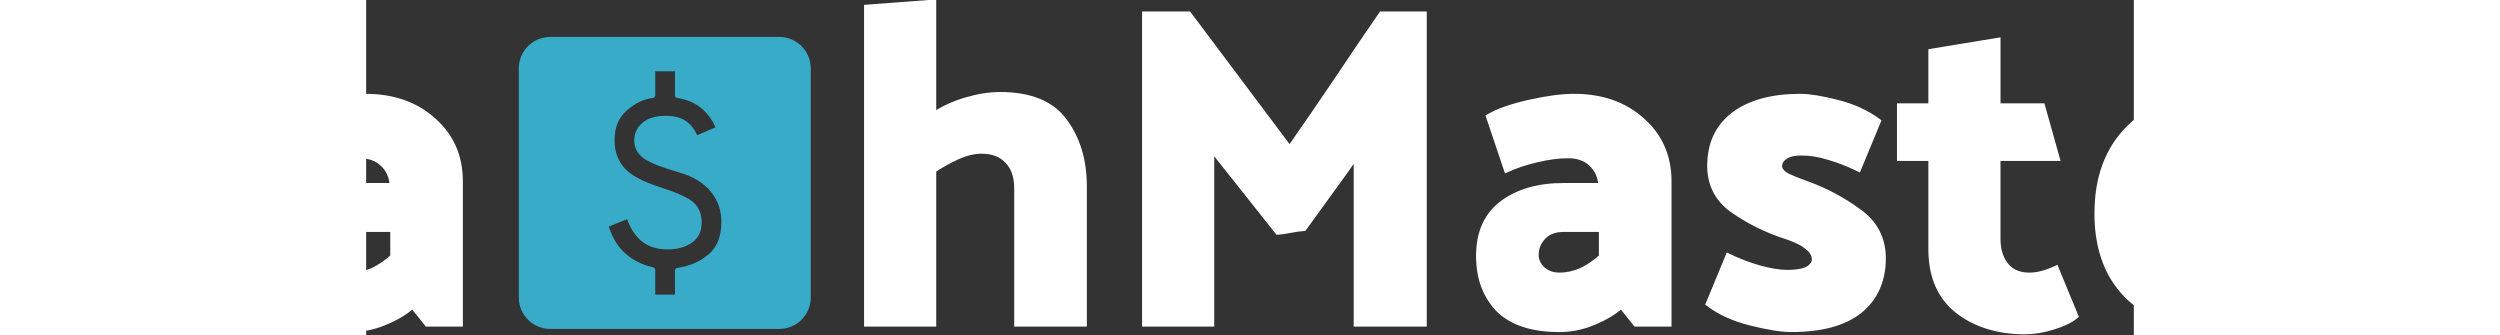 <?xml version="1.0" encoding="UTF-8" standalone="no"?>
<!-- Created with Inkscape (http://www.inkscape.org/) -->

<svg
   width="300"
   height="40.21"
   viewBox="0 0 126 23.885"
   version="1.1"
   id="svg5"
   color='#fff'
   style='fill:#fff'
   inkscape:version="1.1 (c68e22c387, 2021-05-23)"
   sodipodi:docname="logo.svg"
   xmlns:inkscape="http://www.inkscape.org/namespaces/inkscape"
   xmlns:sodipodi="http://sodipodi.sourceforge.net/DTD/sodipodi-0.dtd"
   xmlns:xlink="http://www.w3.org/1999/xlink"
   xmlns="http://www.w3.org/2000/svg"
   xmlns:svg="http://www.w3.org/2000/svg">
  <rect x="0" y="0" width="126" height="23.885" fill="#333333" stroke="none"/>
  <sodipodi:namedview
     id="namedview7"
     pagecolor="#ffffff"
     bordercolor="#999999"
     borderopacity="1"
     inkscape:pageshadow="0"
     inkscape:pageopacity="0"
     inkscape:pagecheckerboard="0"
     inkscape:document-units="mm"
     showgrid="false"
     inkscape:zoom="1.2077384"
     inkscape:cx="219.41838"
     inkscape:cy="67.895499"
     inkscape:window-width="1916"
     inkscape:window-height="2054"
     inkscape:window-x="-8"
     inkscape:window-y="0"
     inkscape:window-maximized="0"
     inkscape:current-layer="g22946"
     showguides="true"
     inkscape:guide-bbox="true"
     units="px"
     width="400mm"
     lock-margins="true"
     fit-margin-top="0"
     fit-margin-left="0"
     fit-margin-right="0"
     fit-margin-bottom="0" />
  <defs
     id="defs2">
    <linearGradient
       id="linearGradient19537"
       inkscape:swatch="solid">
      <stop
         style="stop-color:#ffffff;stop-opacity:1;"
         offset="0"
         id="stop19535" />
    </linearGradient>
  </defs>
  <g
     inkscape:label="Calque 1"
     inkscape:groupmode="layer"
     id="layer1"
     transform="translate(-35.369,-106.858)">
    <g
       id="g22883"
       transform="translate(-13.789,-353.133)">
      <g
         aria-label="CashMaster"
         id="text2366"
         style="font-size:23.76px;line-height:1.25;stroke:#ffffff;stroke-width:0.299;stroke-miterlimit:4;stroke-dasharray:none;stroke-opacity:1"
         transform="matrix(1.987,0,0,1.987,-77.342,-1.813)">
        <path
           d="m 55.395,65.741 q -1.758,0 -2.78,1.497 -1.022,1.497 -1.022,4.039 0,2.328 0.927,3.897 0.927,1.544 2.804,1.544 0.998,0 1.853,-0.214 0.855,-0.238 1.544,-0.57 l 1.307,2.614 q -0.927,0.499 -2.233,0.784 -1.307,0.309 -2.4,0.309 -3.825,0 -5.631,-2.4 -1.806,-2.4 -1.806,-5.94 0,-3.73 1.948,-6.106 1.972,-2.376 5.536,-2.376 0.879,0 2.138,0.285 1.283,0.261 2.305,0.855 l -1.069,2.447 q -1.117,-0.356 -1.782,-0.499 -0.665,-0.166 -1.639,-0.166 z"
           style="font-weight:500;font-family:'Palanquin Dark';-inkscape-font-specification:'Palanquin Dark, Medium';stroke:#ffffff;stroke-width:0.299;stroke-miterlimit:4;stroke-dasharray:none;stroke-opacity:1"
           id="path9454" />
        <path
           d="m 66.134,76.79 q 0.546,0 1.117,-0.238 0.57,-0.261 1.093,-0.737 v -1.449 h -1.996 q -0.689,0 -1.069,0.404 -0.38,0.404 -0.38,0.95 0,0.428 0.356,0.76 0.356,0.309 0.879,0.309 z m 0.76,-9.338 q 2.162,0 3.54,1.236 1.402,1.236 1.402,3.184 v 7.437 h -1.711 l -0.76,-0.95 q -0.594,0.523 -1.473,0.879 -0.855,0.356 -1.758,0.356 -2.138,0 -3.184,-1.045 -1.022,-1.069 -1.022,-2.78 0,-1.806 1.212,-2.732 1.236,-0.927 3.208,-0.927 h 1.972 q -0.048,-0.737 -0.523,-1.164 -0.451,-0.428 -1.212,-0.428 -0.737,0 -1.639,0.214 -0.903,0.214 -1.568,0.523 l -0.927,-2.756 q 0.737,-0.428 2.115,-0.737 1.378,-0.309 2.328,-0.309 z"
           style="font-weight:500;font-family:'Palanquin Dark';-inkscape-font-specification:'Palanquin Dark, Medium';stroke:#ffffff;stroke-width:0.299;stroke-miterlimit:4;stroke-dasharray:none;stroke-opacity:1"
           id="path9456" />
        <path
           d="m 100.023,67.357 q 2.376,0 3.374,1.378 1.022,1.378 1.022,3.398 v 7.176 h -3.493 v -7.057 q 0,-0.95 -0.499,-1.449 -0.475,-0.523 -1.354,-0.523 -0.594,0 -1.283,0.309 -0.665,0.309 -1.236,0.689 v 8.031 h -3.469 v -16.513 l 3.469,-0.261 v 5.892 q 0.737,-0.499 1.687,-0.784 0.974,-0.285 1.782,-0.285 z"
           style="font-weight:500;font-family:'Palanquin Dark';-inkscape-font-specification:'Palanquin Dark, Medium';stroke:#ffffff;stroke-width:0.299;stroke-miterlimit:4;stroke-dasharray:none;stroke-opacity:1"
           id="path9460" />
        <path
           d="m 114.54,74.509 -3.469,-4.372 v 9.171 h -3.469 v -16.157 h 2.281 l 5.275,7.033 q 1.212,-1.734 2.4,-3.493 1.188,-1.782 2.4,-3.54 h 2.21 v 16.157 h -3.516 v -8.815 q -0.665,0.95 -1.378,1.925 -0.689,0.95 -1.378,1.901 -0.333,0.024 -0.689,0.095 -0.333,0.071 -0.665,0.095 z"
           style="font-weight:500;font-family:'Palanquin Dark';-inkscape-font-specification:'Palanquin Dark, Medium';stroke:#ffffff;stroke-width:0.299;stroke-miterlimit:4;stroke-dasharray:none;stroke-opacity:1"
           id="path9462" />
        <path
           d="m 129.247,76.79 q 0.546,0 1.117,-0.238 0.57,-0.261 1.093,-0.737 v -1.449 h -1.996 q -0.689,0 -1.069,0.404 -0.38,0.404 -0.38,0.95 0,0.428 0.356,0.76 0.356,0.309 0.879,0.309 z m 0.76,-9.338 q 2.162,0 3.54,1.236 1.402,1.236 1.402,3.184 v 7.437 h -1.711 l -0.76,-0.95 q -0.594,0.523 -1.473,0.879 -0.855,0.356 -1.758,0.356 -2.138,0 -3.184,-1.045 -1.022,-1.069 -1.022,-2.78 0,-1.806 1.212,-2.732 1.236,-0.927 3.208,-0.927 h 1.972 q -0.048,-0.737 -0.523,-1.164 -0.451,-0.428 -1.212,-0.428 -0.737,0 -1.639,0.214 -0.903,0.214 -1.568,0.523 l -0.927,-2.756 q 0.737,-0.428 2.115,-0.737 1.378,-0.309 2.328,-0.309 z"
           style="font-weight:500;font-family:'Palanquin Dark';-inkscape-font-specification:'Palanquin Dark, Medium';stroke:#ffffff;stroke-width:0.299;stroke-miterlimit:4;stroke-dasharray:none;stroke-opacity:1"
           id="path9464" />
        <path
           d="m 142.173,72.014 q 1.449,0.523 2.709,1.449 1.259,0.903 1.259,2.424 0,1.734 -1.212,2.732 -1.212,0.974 -3.588,0.974 -0.737,0 -2.091,-0.333 -1.331,-0.333 -2.21,-0.998 l 1.022,-2.471 q 0.784,0.38 1.616,0.618 0.855,0.238 1.473,0.238 0.713,0 1.069,-0.19 0.356,-0.214 0.356,-0.499 0,-0.38 -0.38,-0.665 -0.356,-0.309 -1.164,-0.57 -1.402,-0.451 -2.661,-1.307 -1.259,-0.855 -1.259,-2.352 0,-1.711 1.236,-2.661 1.259,-0.95 3.469,-0.95 0.713,0 1.925,0.309 1.236,0.309 2.138,0.974 l -1.022,2.471 q -0.784,-0.38 -1.521,-0.594 -0.737,-0.238 -1.473,-0.238 -0.57,0 -0.855,0.214 -0.285,0.19 -0.285,0.499 0,0.238 0.309,0.451 0.333,0.19 1.14,0.475 z"
           style="font-weight:500;font-family:'Palanquin Dark';-inkscape-font-specification:'Palanquin Dark, Medium';stroke:#ffffff;stroke-width:0.299;stroke-miterlimit:4;stroke-dasharray:none;stroke-opacity:1"
           id="path9466" />
        <path
           d="m 153.578,79.712 q -2.138,0 -3.54,-1.093 -1.378,-1.093 -1.378,-3.208 v -4.752 h -1.639 v -2.709 h 1.639 v -2.851 l 3.469,-0.57 v 3.421 h 2.328 l 0.76,2.709 h -3.089 v 4.229 q 0,0.832 0.428,1.378 0.428,0.523 1.236,0.523 0.309,0 0.665,-0.095 0.356,-0.095 0.713,-0.261 l 1.022,2.471 q -0.404,0.333 -1.188,0.57 -0.784,0.238 -1.426,0.238 z"
           style="font-weight:500;font-family:'Palanquin Dark';-inkscape-font-specification:'Palanquin Dark, Medium';stroke:#ffffff;stroke-width:0.299;stroke-miterlimit:4;stroke-dasharray:none;stroke-opacity:1"
           id="path9468" />
        <path
           d="m 163.272,67.452 q 2.709,0 4.015,1.782 1.307,1.782 1.307,4.229 v 1.14 h -7.508 q 0.238,0.974 0.974,1.521 0.76,0.546 1.925,0.546 0.784,0 1.449,-0.166 0.689,-0.19 1.473,-0.57 l 1.022,2.471 q -0.879,0.665 -2.138,0.927 -1.259,0.261 -1.996,0.261 -2.922,0 -4.704,-1.568 -1.758,-1.592 -1.758,-4.467 0,-2.804 1.639,-4.443 1.639,-1.663 4.301,-1.663 z m -0.095,2.899 q -0.808,0 -1.378,0.523 -0.57,0.523 -0.737,1.473 h 4.206 q -0.166,-0.903 -0.689,-1.449 -0.523,-0.546 -1.402,-0.546 z"
           style="font-weight:500;font-family:'Palanquin Dark';-inkscape-font-specification:'Palanquin Dark, Medium';stroke:#ffffff;stroke-width:0.299;stroke-miterlimit:4;stroke-dasharray:none;stroke-opacity:1"
           id="path9470" />
        <path
           d="m 177.385,67.785 0.713,2.804 q -0.808,0 -1.806,0.38 -0.998,0.38 -1.901,1.164 v 7.176 h -3.493 v -11.5 h 1.782 l 1.045,1.521 q 0.713,-0.594 1.711,-1.069 0.998,-0.475 1.948,-0.475 z"
           style="font-weight:500;font-family:'Palanquin Dark';-inkscape-font-specification:'Palanquin Dark, Medium';stroke:#ffffff;stroke-width:0.299;stroke-miterlimit:4;stroke-dasharray:none;stroke-opacity:1"
           id="path9472" />
      </g>
      <path
         id="rect3178"
         clip-path="none"
         style="fill:#37abc8;fill-opacity:1;stroke:#37abc8;stroke-width:0.594;stroke-linecap:round;stroke-linejoin:round;stroke-miterlimit:0;stroke-dasharray:none;stroke-opacity:1;paint-order:normal"
         d="m 74.763,126.314 c -1.645,0 -2.97,1.325 -2.97,2.97 v 23.76 c 0,1.645 1.325,2.97 2.97,2.97 h 23.76 c 1.645,0 2.97,-1.325 2.97,-2.97 v -23.76 c 0,-1.645 -1.325,-2.97 -2.97,-2.97 z m 10.593,2.97 h 2.639 v 2.772 c 1.1,0.176 2.008,0.578 2.723,1.205 0.715,0.627 1.237,1.392 1.567,2.294 l -2.442,1.056 c -0.264,-0.704 -0.638,-1.233 -1.122,-1.585 -0.484,-0.352 -1.144,-0.528 -1.98,-0.528 -0.968,0 -1.705,0.215 -2.211,0.644 -0.506,0.429 -0.759,0.963 -0.759,1.601 0,0.726 0.331,1.298 0.991,1.716 0.66,0.418 1.804,0.857 3.432,1.319 1.518,0.44 2.667,1.139 3.448,2.096 0.781,0.957 1.172,2.062 1.172,3.316 0,1.562 -0.462,2.75 -1.386,3.564 -0.924,0.814 -2.068,1.321 -3.432,1.519 v 2.772 h -2.639 v -2.838 c -1.166,-0.264 -2.173,-0.771 -3.02,-1.519 -0.847,-0.748 -1.468,-1.803 -1.864,-3.167 l 2.442,-0.991 c 0.33,1.056 0.819,1.86 1.468,2.41 0.649,0.55 1.502,0.825 2.558,0.825 0.902,0 1.667,-0.203 2.294,-0.61 0.627,-0.407 0.94,-1.04 0.94,-1.898 0,-0.77 -0.241,-1.38 -0.725,-1.831 -0.484,-0.451 -1.607,-0.963 -3.367,-1.535 -1.892,-0.594 -3.189,-1.304 -3.893,-2.129 -0.704,-0.825 -1.056,-1.831 -1.056,-3.019 0,-1.43 0.461,-2.541 1.385,-3.333 0.924,-0.792 1.871,-1.244 2.839,-1.354 z" />
    </g>
    <g
       aria-label="CashMaster"
       id="g21559"
       style="font-size:23.76px;line-height:1.25;stroke-width:0.594"
       transform="matrix(1.987,0,0,1.987,-82.752,-306.255)">
      <path
         d="m 55.395,65.741 q -1.758,0 -2.78,1.497 -1.022,1.497 -1.022,4.039 0,2.328 0.927,3.897 0.927,1.544 2.804,1.544 0.998,0 1.853,-0.214 0.855,-0.238 1.544,-0.57 l 1.307,2.614 q -0.927,0.499 -2.233,0.784 -1.307,0.309 -2.4,0.309 -3.825,0 -5.631,-2.4 -1.806,-2.4 -1.806,-5.94 0,-3.73 1.948,-6.106 1.972,-2.376 5.536,-2.376 0.879,0 2.138,0.285 1.283,0.261 2.305,0.855 l -1.069,2.447 q -1.117,-0.356 -1.782,-0.499 -0.665,-0.166 -1.639,-0.166 z"
         style="font-weight:500;font-family:'Palanquin Dark';-inkscape-font-specification:'Palanquin Dark, Medium'"
         id="path21541" />
      <path
         d="m 66.134,76.79 q 0.546,0 1.117,-0.238 0.57,-0.261 1.093,-0.737 v -1.449 h -1.996 q -0.689,0 -1.069,0.404 -0.38,0.404 -0.38,0.95 0,0.428 0.356,0.76 0.356,0.309 0.879,0.309 z m 0.76,-9.338 q 2.162,0 3.54,1.236 1.402,1.236 1.402,3.184 v 7.437 h -1.711 l -0.76,-0.95 q -0.594,0.523 -1.473,0.879 -0.855,0.356 -1.758,0.356 -2.138,0 -3.184,-1.045 -1.022,-1.069 -1.022,-2.78 0,-1.806 1.212,-2.732 1.236,-0.927 3.208,-0.927 h 1.972 q -0.048,-0.737 -0.523,-1.164 -0.451,-0.428 -1.212,-0.428 -0.737,0 -1.639,0.214 -0.903,0.214 -1.568,0.523 l -0.927,-2.756 q 0.737,-0.428 2.115,-0.737 1.378,-0.309 2.328,-0.309 z"
         style="font-weight:500;font-family:'Palanquin Dark';-inkscape-font-specification:'Palanquin Dark, Medium'"
         id="path21543" />
      <path
         d="m 100.023,67.357 q 2.376,0 3.374,1.378 1.022,1.378 1.022,3.398 v 7.176 h -3.493 v -7.057 q 0,-0.95 -0.499,-1.449 -0.475,-0.523 -1.354,-0.523 -0.594,0 -1.283,0.309 -0.665,0.309 -1.236,0.689 v 8.031 h -3.469 v -16.513 l 3.469,-0.261 v 5.892 q 0.737,-0.499 1.687,-0.784 0.974,-0.285 1.782,-0.285 z"
         style="font-weight:500;font-family:'Palanquin Dark';-inkscape-font-specification:'Palanquin Dark, Medium'"
         id="path21545" />
      <path
         d="m 114.54,74.509 -3.469,-4.372 v 9.171 h -3.469 v -16.157 h 2.281 l 5.275,7.033 q 1.212,-1.734 2.4,-3.493 1.188,-1.782 2.4,-3.54 h 2.21 v 16.157 h -3.516 v -8.815 q -0.665,0.95 -1.378,1.925 -0.689,0.95 -1.378,1.901 -0.333,0.024 -0.689,0.095 -0.333,0.071 -0.665,0.095 z"
         style="font-weight:500;font-family:'Palanquin Dark';-inkscape-font-specification:'Palanquin Dark, Medium'"
         id="path21547" />
      <path
         d="m 129.247,76.79 q 0.546,0 1.117,-0.238 0.57,-0.261 1.093,-0.737 v -1.449 h -1.996 q -0.689,0 -1.069,0.404 -0.38,0.404 -0.38,0.95 0,0.428 0.356,0.76 0.356,0.309 0.879,0.309 z m 0.76,-9.338 q 2.162,0 3.54,1.236 1.402,1.236 1.402,3.184 v 7.437 h -1.711 l -0.76,-0.95 q -0.594,0.523 -1.473,0.879 -0.855,0.356 -1.758,0.356 -2.138,0 -3.184,-1.045 -1.022,-1.069 -1.022,-2.78 0,-1.806 1.212,-2.732 1.236,-0.927 3.208,-0.927 h 1.972 q -0.048,-0.737 -0.523,-1.164 -0.451,-0.428 -1.212,-0.428 -0.737,0 -1.639,0.214 -0.903,0.214 -1.568,0.523 l -0.927,-2.756 q 0.737,-0.428 2.115,-0.737 1.378,-0.309 2.328,-0.309 z"
         style="font-weight:500;font-family:'Palanquin Dark';-inkscape-font-specification:'Palanquin Dark, Medium'"
         id="path21549" />
      <path
         d="m 142.173,72.014 q 1.449,0.523 2.709,1.449 1.259,0.903 1.259,2.424 0,1.734 -1.212,2.732 -1.212,0.974 -3.588,0.974 -0.737,0 -2.091,-0.333 -1.331,-0.333 -2.21,-0.998 l 1.022,-2.471 q 0.784,0.38 1.616,0.618 0.855,0.238 1.473,0.238 0.713,0 1.069,-0.19 0.356,-0.214 0.356,-0.499 0,-0.38 -0.38,-0.665 -0.356,-0.309 -1.164,-0.57 -1.402,-0.451 -2.661,-1.307 -1.259,-0.855 -1.259,-2.352 0,-1.711 1.236,-2.661 1.259,-0.95 3.469,-0.95 0.713,0 1.925,0.309 1.236,0.309 2.138,0.974 l -1.022,2.471 q -0.784,-0.38 -1.521,-0.594 -0.737,-0.238 -1.473,-0.238 -0.57,0 -0.855,0.214 -0.285,0.19 -0.285,0.499 0,0.238 0.309,0.451 0.333,0.19 1.14,0.475 z"
         style="font-weight:500;font-family:'Palanquin Dark';-inkscape-font-specification:'Palanquin Dark, Medium'"
         id="path21551" />
      <path
         d="m 153.578,79.712 q -2.138,0 -3.54,-1.093 -1.378,-1.093 -1.378,-3.208 v -4.752 h -1.639 v -2.709 h 1.639 v -2.851 l 3.469,-0.57 v 3.421 h 2.328 l 0.76,2.709 h -3.089 v 4.229 q 0,0.832 0.428,1.378 0.428,0.523 1.236,0.523 0.309,0 0.665,-0.095 0.356,-0.095 0.713,-0.261 l 1.022,2.471 q -0.404,0.333 -1.188,0.57 -0.784,0.238 -1.426,0.238 z"
         style="font-weight:500;font-family:'Palanquin Dark';-inkscape-font-specification:'Palanquin Dark, Medium'"
         id="path21553" />
      <path
         d="m 163.272,67.452 q 2.709,0 4.015,1.782 1.307,1.782 1.307,4.229 v 1.14 h -7.508 q 0.238,0.974 0.974,1.521 0.76,0.546 1.925,0.546 0.784,0 1.449,-0.166 0.689,-0.19 1.473,-0.57 l 1.022,2.471 q -0.879,0.665 -2.138,0.927 -1.259,0.261 -1.996,0.261 -2.922,0 -4.704,-1.568 -1.758,-1.592 -1.758,-4.467 0,-2.804 1.639,-4.443 1.639,-1.663 4.301,-1.663 z m -0.095,2.899 q -0.808,0 -1.378,0.523 -0.57,0.523 -0.737,1.473 h 4.206 q -0.166,-0.903 -0.689,-1.449 -0.523,-0.546 -1.402,-0.546 z"
         style="font-weight:500;font-family:'Palanquin Dark';-inkscape-font-specification:'Palanquin Dark, Medium'"
         id="path21555" />
      <path
         d="m 177.385,67.785 0.713,2.804 q -0.808,0 -1.806,0.38 -0.998,0.38 -1.901,1.164 v 7.176 h -3.493 v -11.5 h 1.782 l 1.045,1.521 q 0.713,-0.594 1.711,-1.069 0.998,-0.475 1.948,-0.475 z"
         style="font-weight:500;font-family:'Palanquin Dark';-inkscape-font-specification:'Palanquin Dark, Medium'"
         id="path21557" />
    </g>
    <path
       id="path21561"
       clip-path="none"
       style="fill:#37abc8;fill-opacity:1;stroke:#ffffff;stroke-width:0.594;stroke-linecap:butt;stroke-linejoin:miter;stroke-miterlimit:0;stroke-dasharray:none;stroke-opacity:1;paint-order:normal"
       d="m 69.353,-178.128 c -1.645,0 -2.97,1.325 -2.97,2.97 v 23.76 c 0,1.645 1.325,2.97 2.97,2.97 h 23.76 c 1.645,0 2.97,-1.325 2.97,-2.97 v -23.76 c 0,-1.645 -1.325,-2.97 -2.97,-2.97 z m 10.593,2.97 h 2.639 v 2.772 c 1.1,0.176 2.008,0.578 2.723,1.205 0.715,0.627 1.237,1.392 1.567,2.294 l -2.442,1.056 c -0.264,-0.704 -0.638,-1.233 -1.122,-1.585 -0.484,-0.352 -1.144,-0.528 -1.98,-0.528 -0.968,0 -1.705,0.215 -2.211,0.644 -0.506,0.429 -0.759,0.963 -0.759,1.601 0,0.726 0.331,1.298 0.991,1.716 0.66,0.418 1.804,0.857 3.432,1.319 1.518,0.44 2.667,1.139 3.448,2.096 0.781,0.957 1.172,2.062 1.172,3.316 0,1.562 -0.462,2.75 -1.386,3.564 -0.924,0.814 -2.068,1.321 -3.432,1.519 v 2.772 h -2.639 v -2.838 c -1.166,-0.264 -2.173,-0.771 -3.02,-1.519 -0.847,-0.748 -1.468,-1.803 -1.864,-3.167 l 2.442,-0.991 c 0.33,1.056 0.819,1.86 1.468,2.41 0.649,0.55 1.502,0.825 2.558,0.825 0.902,0 1.667,-0.203 2.294,-0.61 0.627,-0.407 0.94,-1.04 0.94,-1.898 0,-0.77 -0.241,-1.38 -0.725,-1.831 -0.484,-0.451 -1.607,-0.963 -3.367,-1.535 -1.892,-0.594 -3.189,-1.304 -3.893,-2.129 -0.704,-0.825 -1.056,-1.831 -1.056,-3.019 0,-1.43 0.461,-2.541 1.385,-3.333 0.924,-0.792 1.871,-1.244 2.839,-1.354 z" />
    <g
       id="g22946">
      <g
         id="g22950"
         transform="matrix(0.687,0,0,0.687,22.921,11.915)">
        <use
           x="0"
           y="0"
           xlink:href="#text2366"
           id="use9825"
           transform="translate(-37.541,16.016)"
           width="100%"
           height="100%" />
        <use
           x="0"
           y="0"
           xlink:href="#rect3178"
           id="use9827"
           transform="translate(-37.541,16.016)"
           width="100%"
           height="100%" />
      </g>
    </g>
  </g>
</svg>
